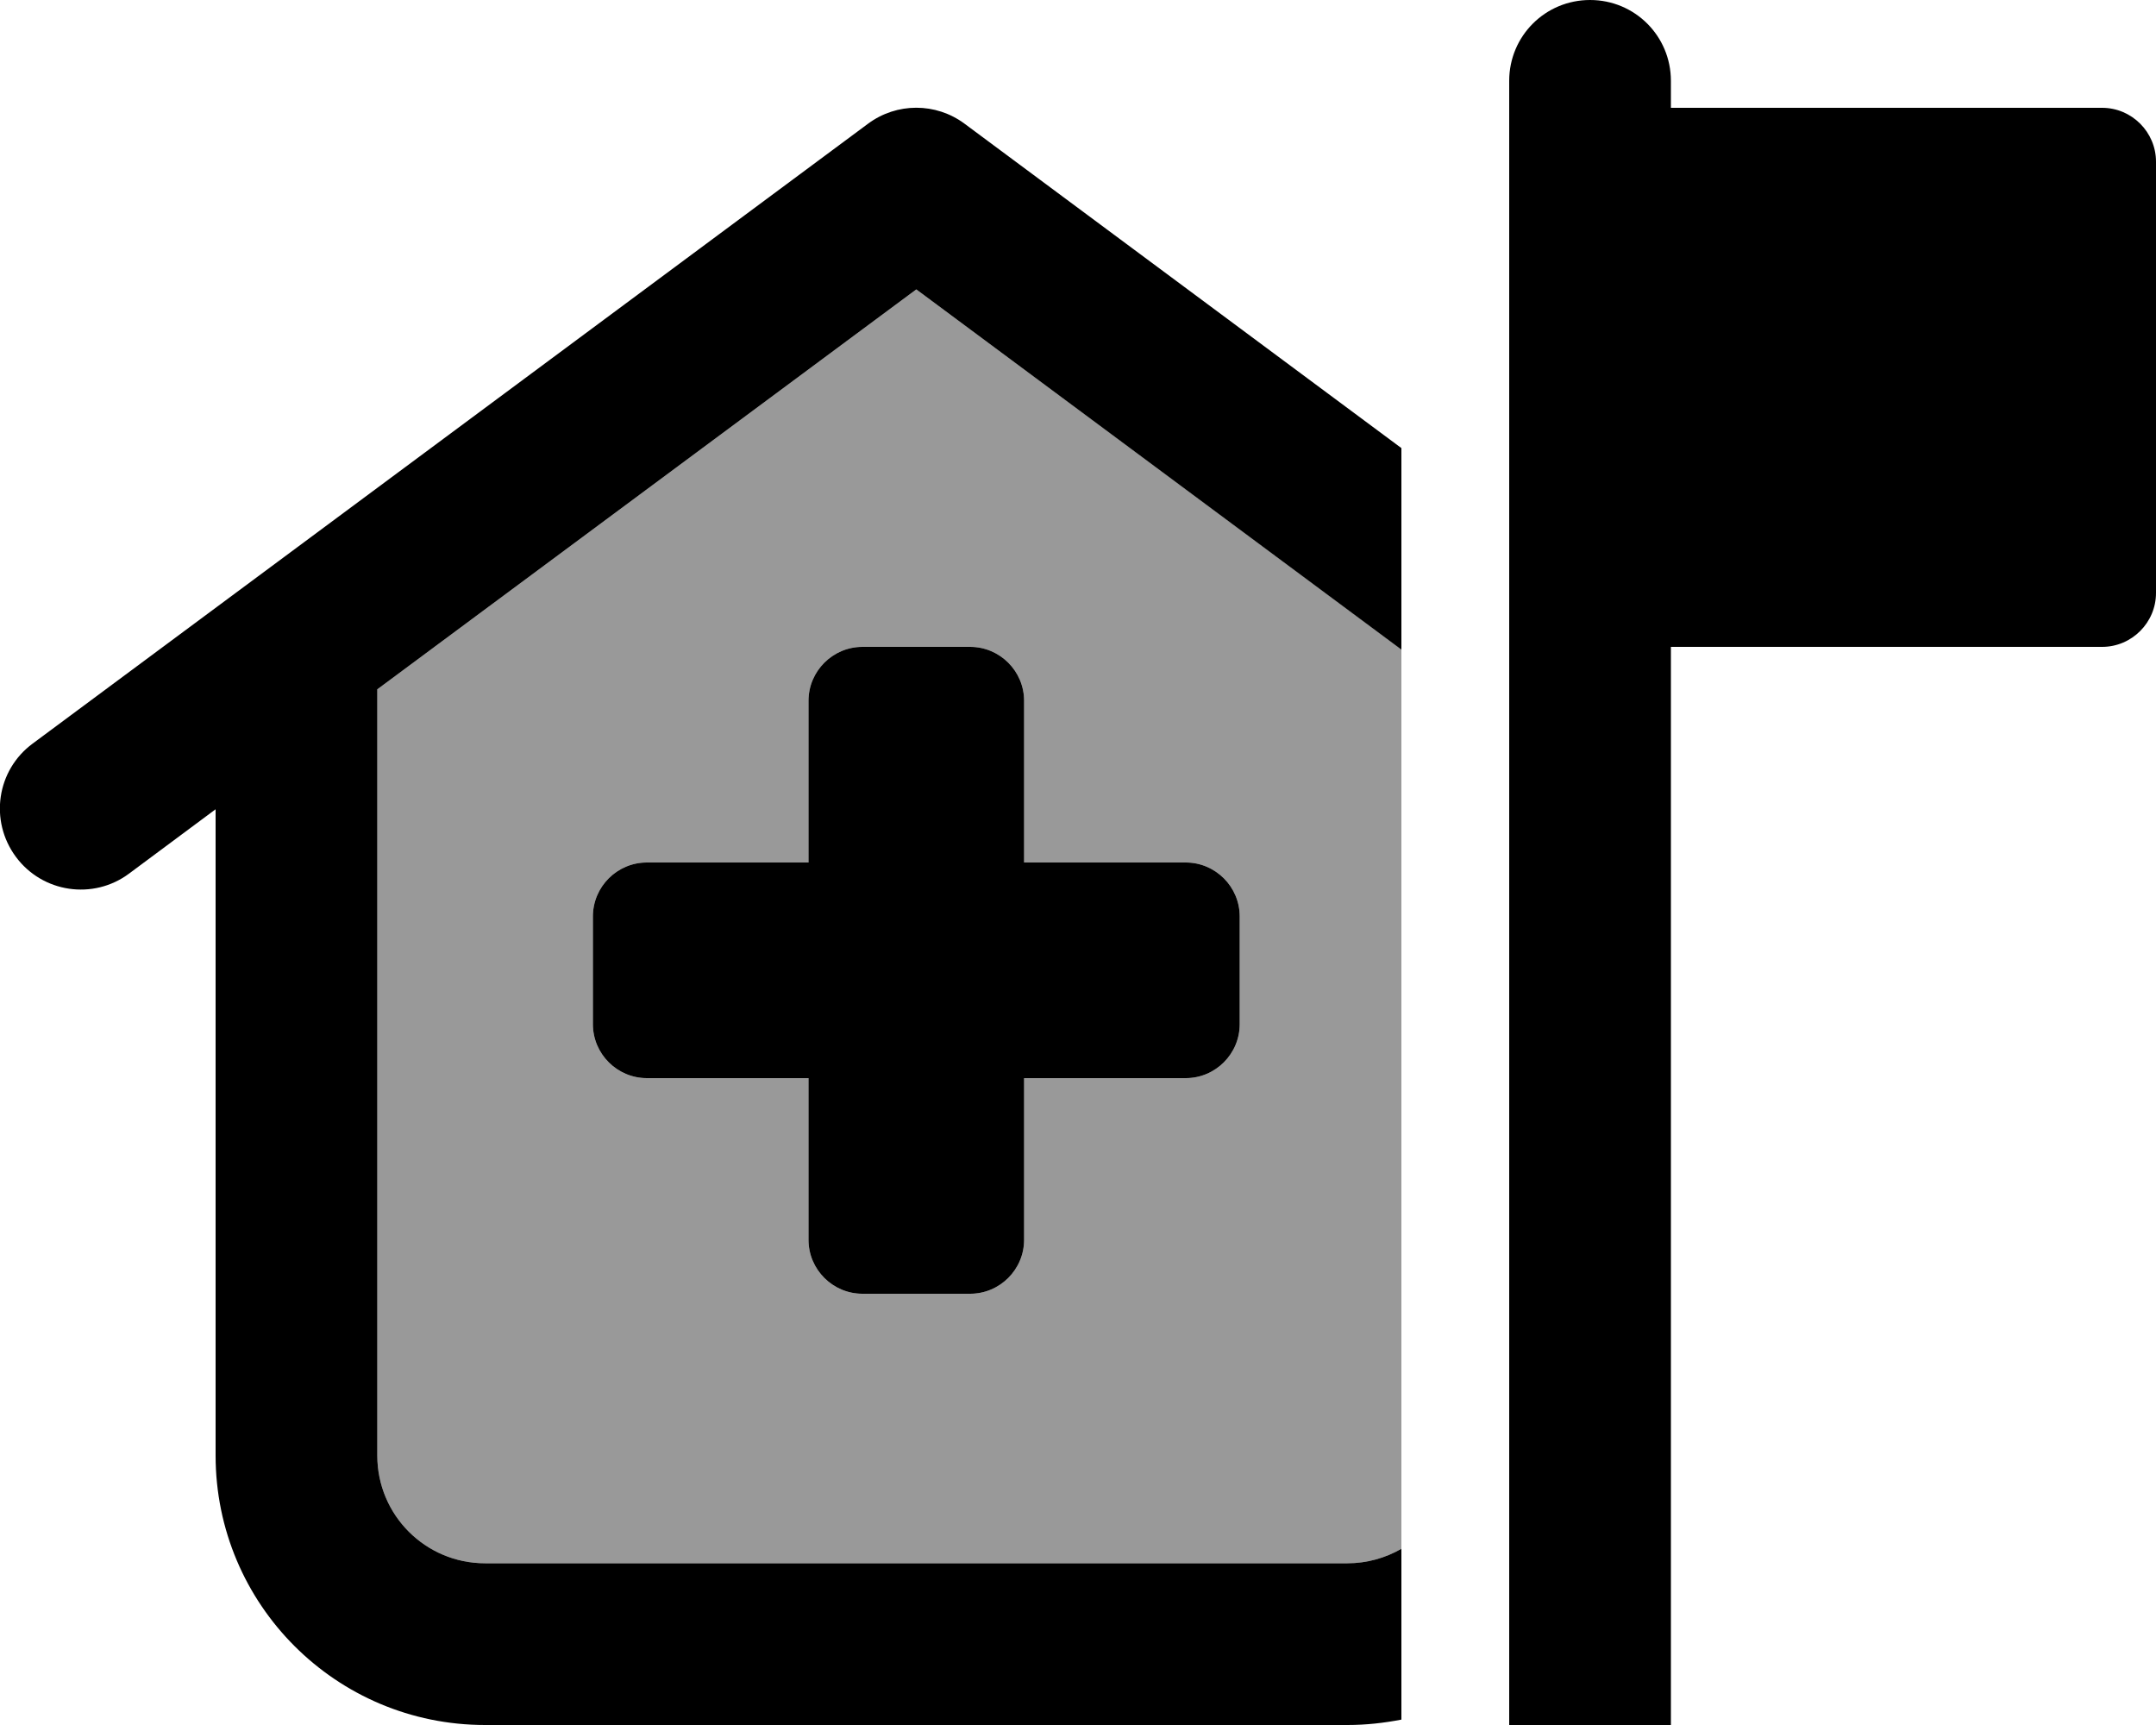 <svg fill="currentColor" xmlns="http://www.w3.org/2000/svg" viewBox="0 0 640 512"><!--! Font Awesome Pro 6.7.2 by @fontawesome - https://fontawesome.com License - https://fontawesome.com/license (Commercial License) Copyright 2024 Fonticons, Inc. --><defs><style>.fa-secondary{opacity:.4}</style></defs><path class="fa-secondary" d="M112 204.6L272 85.9 416 192.7l0 267c-4.7 2.7-10.2 4.3-16 4.3l-256 0c-17.7 0-32-14.3-32-32l0-227.4zM176 272l0 32c0 8.8 7.2 16 16 16l48 0 0 48c0 8.8 7.2 16 16 16l32 0c8.8 0 16-7.2 16-16l0-48 48 0c8.8 0 16-7.2 16-16l0-32c0-8.8-7.2-16-16-16l-48 0 0-48c0-8.8-7.2-16-16-16l-32 0c-8.8 0-16 7.2-16 16l0 48-48 0c-8.8 0-16 7.2-16 16z"/><path class="fa-primary" d="M496 24l0 8 128 0c8.8 0 16 7.2 16 16l0 128c0 8.8-7.2 16-16 16l-128 0 0 320-48 0 0-320 0-160 0-8c0-13.3 10.7-24 24-24s24 10.7 24 24zM286.3 36.7L416 133l0 59.8L272 85.9 112 204.6 112 432c0 17.7 14.3 32 32 32l256 0c5.8 0 11.3-1.6 16-4.3l0 50.7c-5.2 1-10.5 1.6-16 1.6l-256 0c-44.2 0-80-35.8-80-80l0-191.8L38.3 259.3c-10.6 7.9-25.7 5.7-33.6-5s-5.7-25.7 5-33.6l248-184c8.5-6.3 20.1-6.3 28.6 0zM240 208c0-8.8 7.2-16 16-16l32 0c8.8 0 16 7.2 16 16l0 48 48 0c8.8 0 16 7.2 16 16l0 32c0 8.8-7.2 16-16 16l-48 0 0 48c0 8.8-7.2 16-16 16l-32 0c-8.8 0-16-7.2-16-16l0-48-48 0c-8.8 0-16-7.2-16-16l0-32c0-8.8 7.2-16 16-16l48 0 0-48z"/></svg>